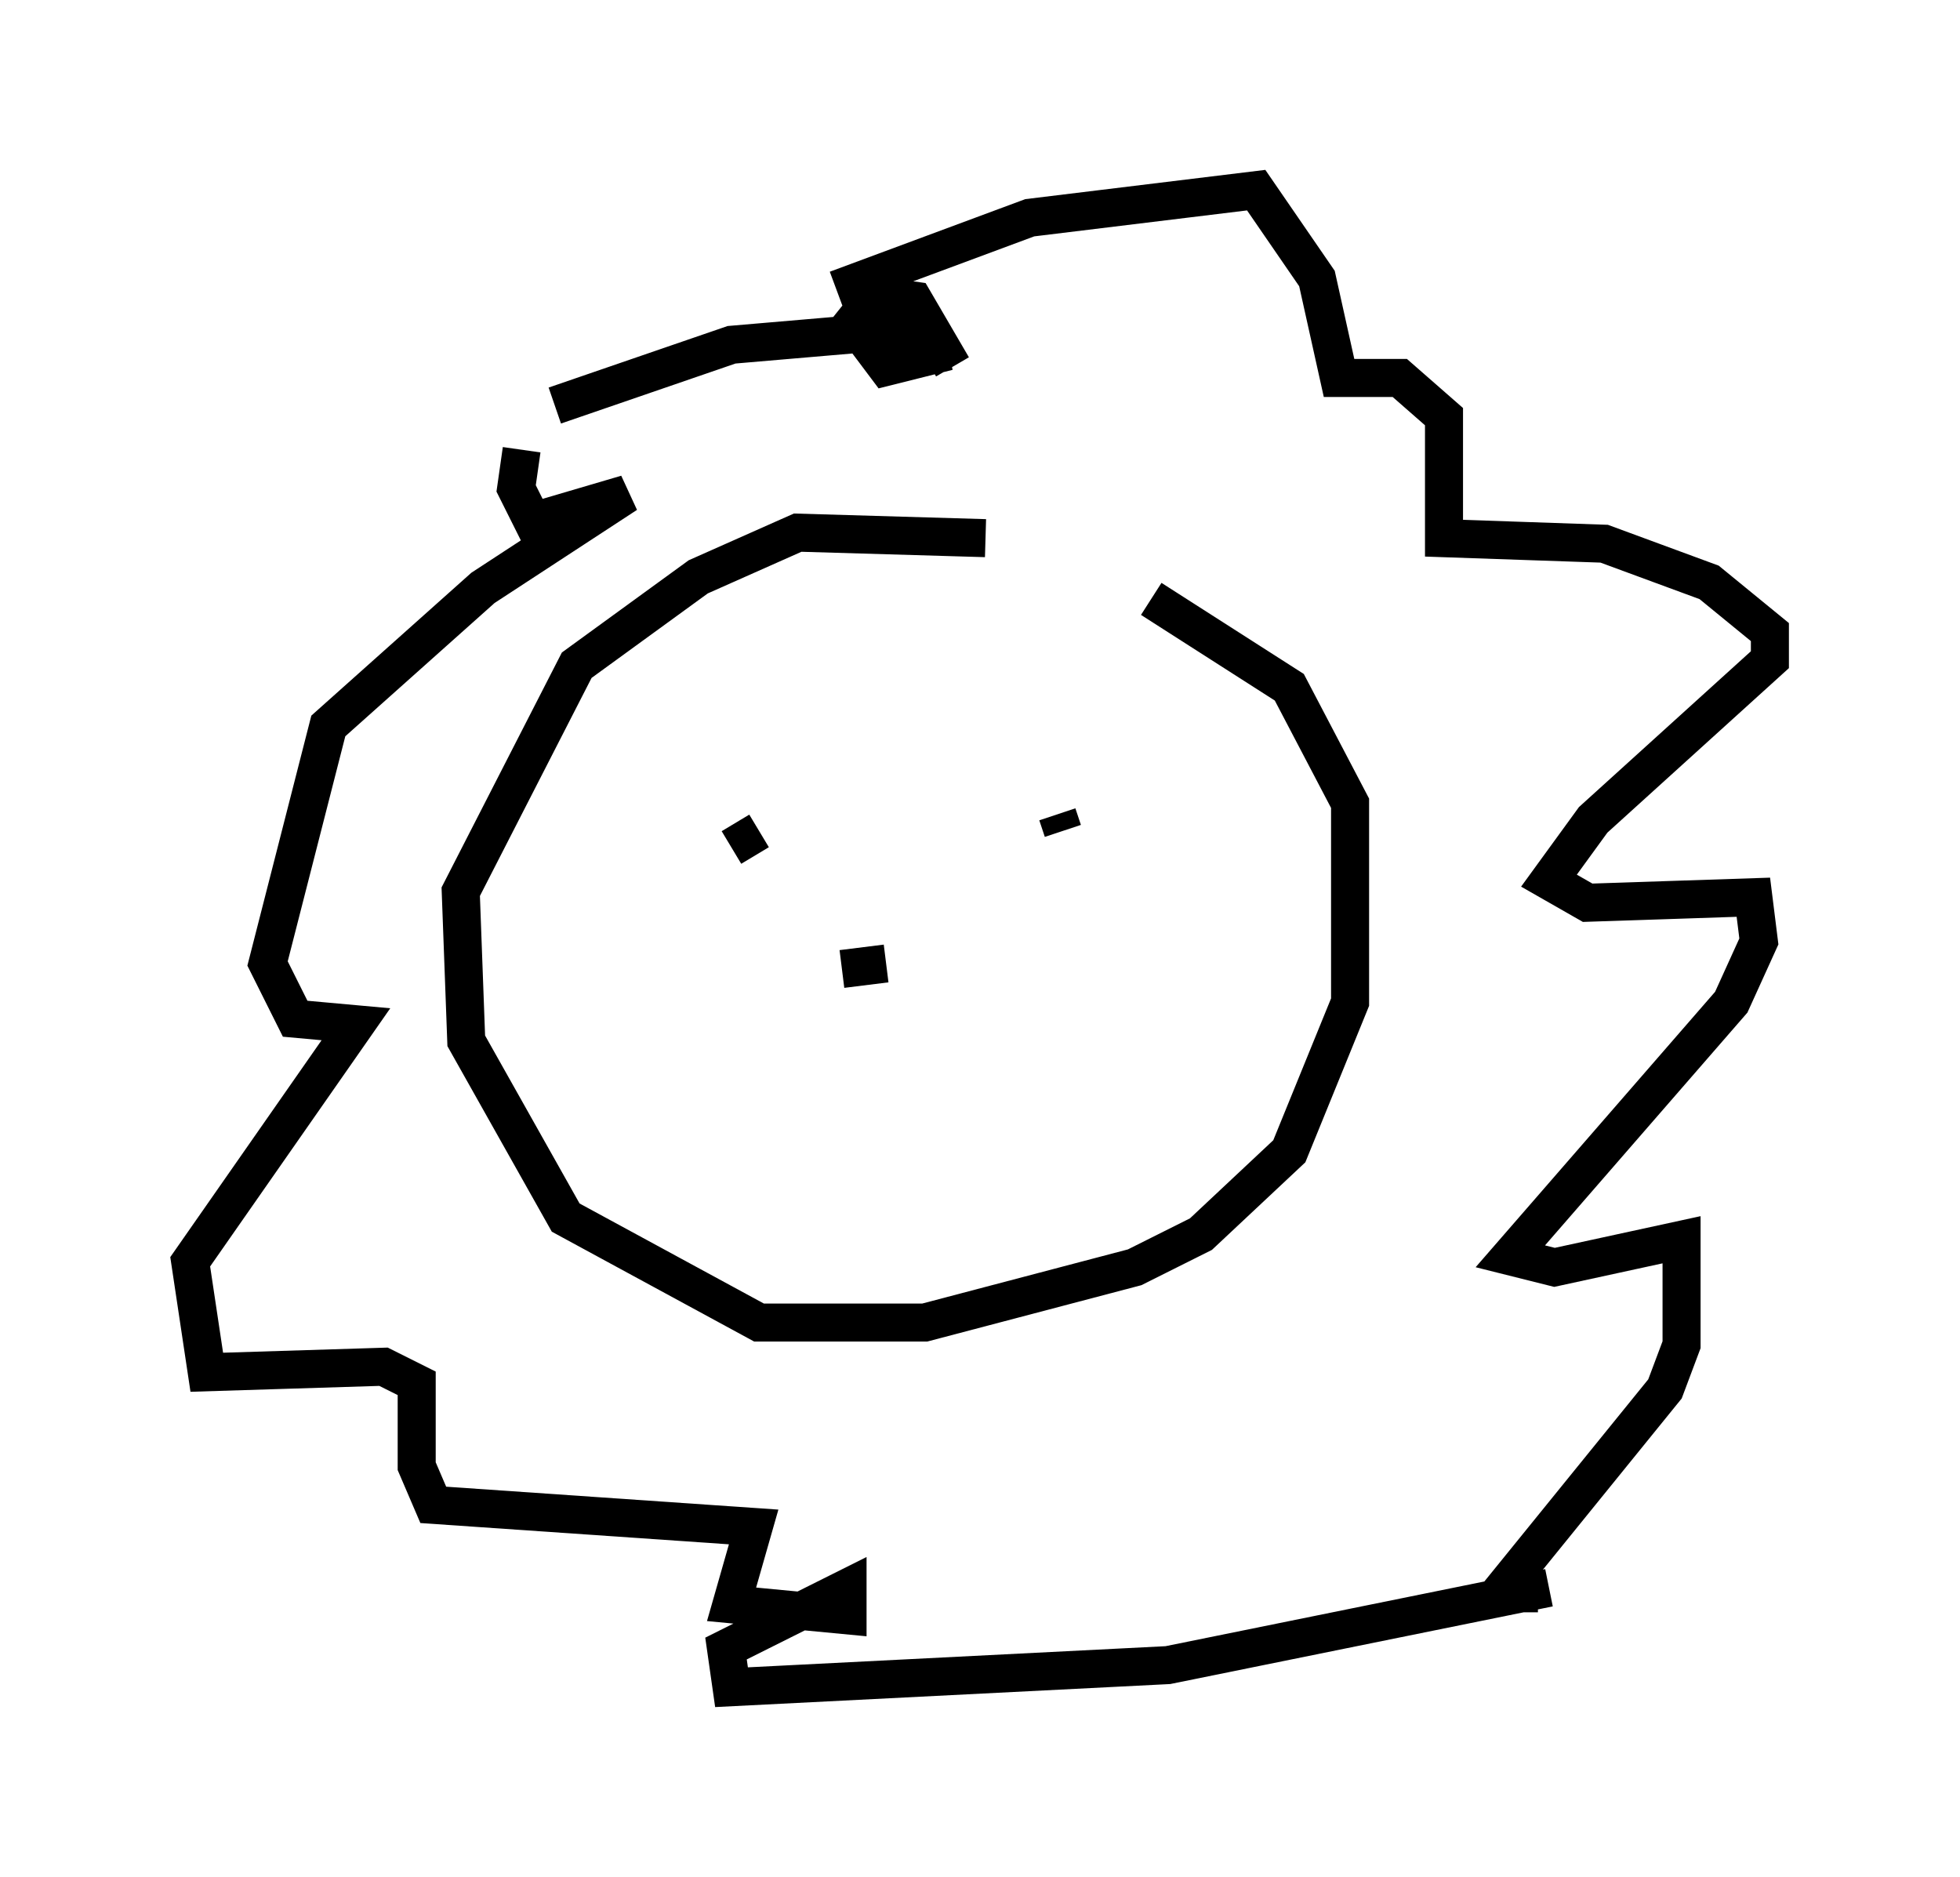 <?xml version="1.0" encoding="utf-8" ?>
<svg baseProfile="full" height="49.363" version="1.1" width="51.542" xmlns="http://www.w3.org/2000/svg" xmlns:ev="http://www.w3.org/2001/xml-events" xmlns:xlink="http://www.w3.org/1999/xlink"><defs /><rect fill="white" height="49.363" width="51.542" x="0" y="0" /><path d="M31, 16.475 m-5.084, -2.324 l-4.939, -0.145 -2.615, 1.162 l-3.196, 2.324 -3.05, 5.955 l0.145, 3.922 2.615, 4.648 l5.084, 2.76 4.358, 0.0 l5.52, -1.453 1.743, -0.872 l2.324, -2.179 1.598, -3.922 l0.0, -5.229 -1.598, -3.05 l-3.631, -2.324 m-12.201, 5.665 l0.0, 0.0 m1.162, 0.872 l0.726, -0.436 m7.844, -0.436 l0.145, 0.436 m-5.81, 3.631 l1.162, -0.145 m-1.307, -17.721 l5.084, -1.888 5.955, -0.726 l1.598, 2.324 0.581, 2.615 l1.598, 0.0 1.162, 1.017 l0.0, 3.196 4.212, 0.145 l2.76, 1.017 1.598, 1.307 l0.0, 0.726 -4.648, 4.212 l-1.162, 1.598 1.017, 0.581 l4.358, -0.145 0.145, 1.162 l-0.726, 1.598 -5.81, 6.682 l1.162, 0.291 3.341, -0.726 l0.0, 2.76 -0.436, 1.162 l-4.358, 5.374 1.017, 0.0 m0.291, -0.145 l-10.022, 2.034 -11.475, 0.581 l-0.145, -1.017 3.196, -1.598 l0.0, 0.726 -3.05, -0.291 l0.581, -2.034 -8.425, -0.581 l-0.436, -1.017 0.0, -2.179 l-0.872, -0.436 -4.648, 0.145 l-0.436, -2.905 4.358, -6.246 l-1.598, -0.145 -0.726, -1.453 l1.598, -6.246 4.067, -3.631 l3.777, -2.469 -2.469, 0.726 l-0.436, -0.872 0.145, -1.017 m0.872, -1.162 l4.648, -1.598 5.084, -0.436 l0.145, 0.726 -1.162, 0.291 l-0.872, -1.162 0.581, -0.726 l1.017, 0.145 1.017, 1.743 " fill="none" stroke="black" stroke-width="1" /></svg>